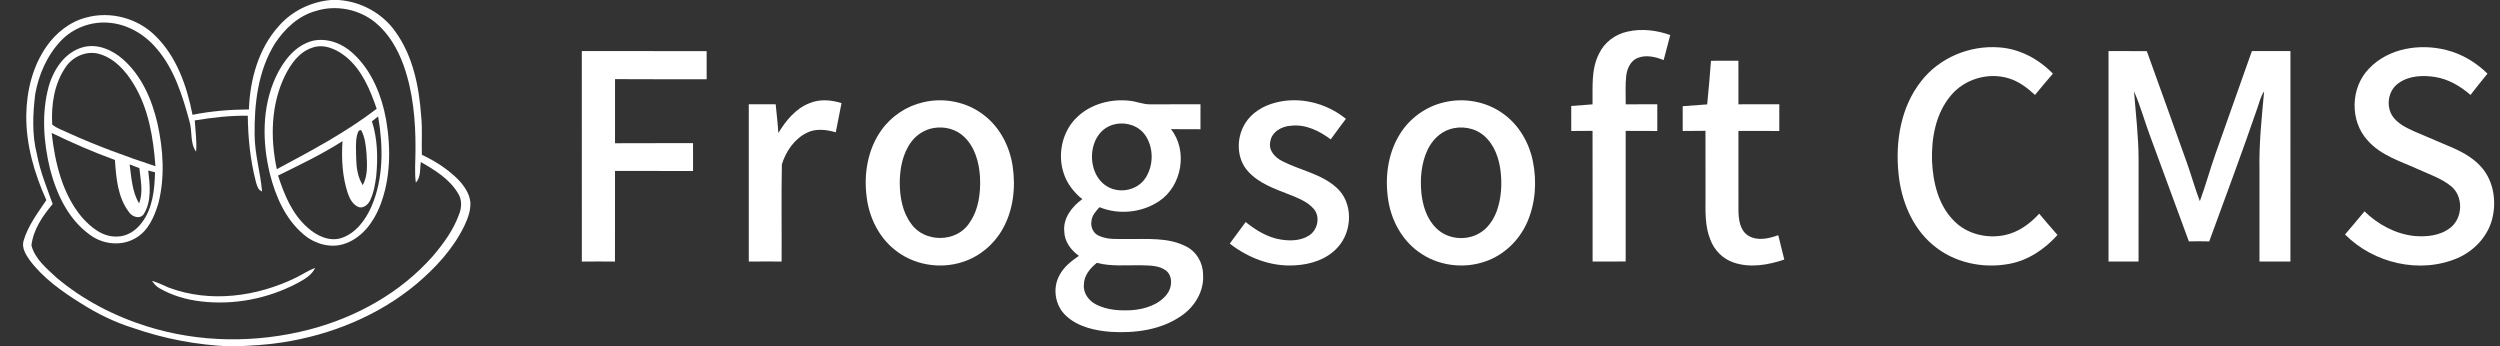 <?xml version="1.0" encoding="UTF-8" ?>
<!DOCTYPE svg PUBLIC "-//W3C//DTD SVG 1.1//EN" "http://www.w3.org/Graphics/SVG/1.1/DTD/svg11.dtd">
<svg width="1458pt" height="202pt" viewBox="0 0 1458 202" version="1.1" xmlns="http://www.w3.org/2000/svg">
    <rect x="0" y="0" width="1458" height="202" fill="#333333" stroke="none"/>
    <g id="#000000ff">
        <path fill="#FFFFFF" opacity="1.00"
              d=" M 193.04 0.00 L 197.40 0.00 C 210.45 0.88 223.01 7.68 230.56 18.42 C 240.92 32.72 244.41 50.63 245.65 67.91 C 246.41 75.35 245.77 82.82 246.04 90.28 C 253.62 93.82 260.79 98.40 266.78 104.28 C 270.47 108.02 273.79 112.63 274.33 118.01 C 274.59 122.85 272.78 127.49 270.77 131.79 C 264.26 145.16 253.97 156.28 242.68 165.78 C 220.56 184.17 192.98 195.32 164.69 199.69 C 155.31 201.16 145.82 201.68 136.34 202.00 L 133.83 202.00 C 114.74 201.18 95.77 197.58 77.72 191.31 C 66.92 187.95 56.68 182.93 47.15 176.86 C 36.10 169.96 25.17 162.26 17.30 151.71 C 14.99 148.41 12.45 144.35 13.82 140.17 C 16.45 131.48 22.02 124.13 27.03 116.70 C 20.00 101.11 15.09 84.22 15.33 66.99 C 15.54 53.00 19.01 38.70 27.10 27.11 C 32.67 19.11 40.80 12.63 50.36 10.21 C 64.31 6.37 80.03 10.53 90.35 20.65 C 102.98 32.84 108.98 50.11 112.27 66.96 C 123.09 64.77 134.14 63.89 145.16 63.82 C 145.81 46.29 150.77 28.11 162.85 14.92 C 170.50 6.28 181.58 0.97 193.04 0.00 M 184.16 6.41 C 174.06 9.17 166.01 16.78 160.37 25.33 C 150.43 41.26 148.24 60.61 148.50 79.01 C 148.62 90.05 151.90 100.73 152.84 111.66 C 150.33 110.73 149.82 108.02 149.16 105.75 C 145.97 93.27 144.62 80.37 144.52 67.51 C 134.14 67.32 123.82 68.56 113.59 70.23 C 113.93 76.30 114.88 82.36 114.37 88.45 C 110.73 83.44 112.23 76.83 110.60 71.14 C 106.45 55.87 101.66 40.08 91.02 27.95 C 84.01 19.76 73.96 13.95 63.09 13.23 C 53.00 12.46 42.64 16.34 35.64 23.67 C 27.50 32.20 22.56 43.45 20.52 54.98 C 19.14 66.59 18.56 78.54 21.54 89.96 C 23.37 100.00 27.31 109.44 30.72 118.98 C 24.87 125.92 19.38 133.89 18.34 143.15 C 20.43 151.13 27.25 156.57 33.02 161.98 C 48.37 174.91 66.55 184.32 85.67 190.31 C 116.19 199.95 149.41 200.20 180.32 192.22 C 207.67 185.12 233.57 170.77 252.37 149.45 C 258.84 141.88 264.82 133.60 268.06 124.09 C 269.30 120.41 269.34 116.13 267.15 112.80 C 262.20 104.40 253.63 99.18 245.38 94.47 C 244.87 98.56 245.53 103.27 242.51 106.55 C 241.65 100.05 242.36 93.50 242.32 86.99 C 242.42 70.34 240.91 53.42 235.22 37.66 C 231.80 28.41 226.66 19.48 218.94 13.15 C 209.42 5.33 195.91 2.68 184.16 6.41 Z"/>
        <path fill="#FFFFFF" opacity="1.00"
              d=" M 932.49 31.43 C 935.57 24.77 941.97 19.98 949.10 18.45 C 957.40 16.54 966.13 17.60 974.09 20.44 C 972.80 25.31 971.49 30.16 970.25 35.04 C 965.43 33.11 959.83 31.77 954.84 33.88 C 950.77 35.67 948.88 40.18 948.39 44.34 C 947.81 49.82 948.16 55.35 948.12 60.85 C 954.25 60.78 960.39 60.82 966.53 60.79 C 966.53 65.99 966.53 71.19 966.53 76.39 C 960.38 76.33 954.24 76.39 948.10 76.33 C 948.06 101.72 948.09 127.11 948.09 152.50 C 941.66 152.51 935.23 152.48 928.80 152.53 C 928.78 127.12 928.84 101.71 928.77 76.31 C 924.63 76.36 920.49 76.36 916.35 76.40 C 916.32 71.53 916.32 66.67 916.34 61.80 C 920.48 61.48 924.63 61.19 928.77 60.86 C 928.92 51.00 927.87 40.53 932.49 31.43 Z"/>
        <path fill="#FFFFFF" opacity="1.00"
              d=" M 182.46 23.77 C 190.89 21.93 199.69 25.35 205.85 31.11 C 216.86 41.16 222.62 55.69 225.23 70.09 C 228.04 86.79 227.81 104.48 221.49 120.39 C 217.79 129.52 211.36 138.32 201.82 141.85 C 193.49 145.15 183.80 142.48 177.17 136.81 C 166.49 127.89 160.72 114.57 157.39 101.36 C 152.90 82.83 152.72 62.50 160.83 44.91 C 165.13 35.66 172.09 26.40 182.46 23.77 M 181.93 27.87 C 174.40 30.40 169.59 37.33 166.19 44.12 C 157.95 60.95 157.58 80.61 161.44 98.66 C 181.45 87.96 201.64 77.29 219.68 63.42 C 215.85 52.32 211.14 40.82 201.83 33.16 C 196.41 28.74 188.92 25.27 181.93 27.87 M 216.92 70.75 C 220.22 81.13 220.47 92.20 219.38 102.96 C 218.76 107.72 217.91 112.54 215.82 116.90 C 214.67 119.26 212.14 121.57 209.32 120.83 C 205.94 119.55 204.02 116.13 202.90 112.89 C 199.61 103.08 199.08 92.57 199.74 82.31 C 187.77 89.99 174.90 96.10 162.17 102.39 C 165.74 113.47 170.38 124.85 179.34 132.70 C 184.50 137.38 191.77 140.98 198.83 138.91 C 207.38 136.18 213.11 128.44 216.59 120.54 C 223.77 104.05 223.51 85.35 220.53 67.91 C 219.32 68.86 218.12 69.80 216.92 70.75 M 208.13 79.23 C 207.27 83.40 207.68 87.69 207.71 91.91 C 207.81 97.46 208.50 103.20 211.57 107.97 C 214.57 102.44 214.12 95.99 213.78 89.93 C 213.42 85.17 212.94 80.23 210.67 75.95 C 208.70 75.60 208.61 77.89 208.13 79.23 Z"/>
        <path fill="#FFFFFF" opacity="1.00"
              d=" M 48.39 27.53 C 56.65 25.28 65.31 28.98 71.50 34.40 C 82.55 44.01 88.61 58.02 91.84 72.03 C 95.22 87.27 96.26 103.39 92.35 118.63 C 89.97 126.42 86.43 134.82 78.93 138.95 C 70.68 143.79 59.73 142.54 52.25 136.79 C 39.78 127.80 32.98 113.15 29.20 98.65 C 25.39 82.96 24.14 66.22 28.39 50.49 C 31.21 40.48 37.87 30.41 48.39 27.53 M 38.25 39.21 C 31.62 48.89 29.79 61.14 30.45 72.64 C 33.14 74.85 36.54 75.92 39.64 77.42 C 56.23 84.96 73.36 91.21 90.65 96.94 C 89.42 80.44 86.72 63.39 77.95 49.05 C 73.40 41.52 67.09 34.32 58.43 31.63 C 50.98 29.16 42.48 32.81 38.25 39.21 M 30.13 77.53 C 32.07 94.81 36.24 112.73 47.55 126.45 C 52.75 132.38 59.68 138.23 68.03 137.95 C 73.98 138.05 79.36 134.46 82.76 129.78 C 89.06 121.47 90.16 110.56 90.41 100.47 C 89.42 100.22 87.44 99.71 86.45 99.46 C 87.43 107.86 88.54 117.31 83.86 124.86 C 81.63 128.06 77.04 126.48 75.22 123.68 C 68.61 115.06 67.76 103.73 67.03 93.28 C 54.44 88.75 42.18 83.35 30.13 77.53 M 75.61 95.88 C 76.64 103.62 77.03 111.74 81.10 118.64 C 83.69 111.97 81.94 104.89 81.29 98.06 C 79.39 97.34 77.50 96.61 75.61 95.88 Z"/>
        <path fill="#FFFFFF" opacity="1.00"
              d=" M 1120.36 47.43 C 1130.94 33.69 1148.71 26.31 1165.90 27.64 C 1177.87 28.43 1188.98 34.43 1197.25 42.95 C 1193.74 47.07 1190.20 51.16 1186.81 55.37 C 1182.28 51.16 1177.18 47.32 1171.17 45.58 C 1159.30 42.07 1145.59 46.19 1137.70 55.74 C 1128.86 66.27 1126.32 80.63 1126.76 94.01 C 1127.34 106.39 1130.42 119.58 1139.41 128.65 C 1146.96 136.50 1158.72 139.34 1169.23 137.10 C 1177.14 135.46 1183.90 130.50 1189.25 124.62 C 1192.78 128.78 1196.31 132.94 1199.92 137.04 C 1192.51 145.31 1182.84 151.87 1171.78 153.88 C 1156.27 156.81 1139.30 153.16 1127.20 142.78 C 1114.98 132.52 1108.72 116.72 1107.21 101.14 C 1105.30 82.53 1108.54 62.44 1120.36 47.43 Z"/>
        <path fill="#FFFFFF" opacity="1.00"
              d=" M 1381.78 39.82 C 1393.13 28.00 1411.37 25.24 1426.76 29.19 C 1435.83 31.45 1444.05 36.42 1450.70 42.95 C 1447.33 47.03 1444.04 51.18 1440.81 55.36 C 1434.88 50.23 1427.85 46.08 1420.01 44.88 C 1412.79 43.76 1404.71 44.15 1398.64 48.63 C 1392.59 52.97 1391.27 62.36 1395.71 68.28 C 1398.66 72.21 1403.21 74.44 1407.58 76.45 C 1415.26 79.79 1423.00 82.99 1430.69 86.31 C 1437.06 89.12 1443.31 92.76 1447.78 98.22 C 1454.41 106.29 1455.97 117.70 1453.46 127.64 C 1450.87 137.89 1442.95 146.25 1433.38 150.46 C 1411.38 159.96 1384.33 153.57 1367.62 136.75 C 1371.40 132.25 1375.27 127.83 1378.97 123.26 C 1386.80 130.88 1396.96 136.42 1407.92 137.61 C 1415.12 138.25 1423.05 137.50 1428.94 132.91 C 1436.38 127.25 1436.80 114.52 1429.48 108.59 C 1423.84 104.02 1416.83 101.71 1410.31 98.73 C 1400.07 94.08 1388.59 90.71 1380.90 82.00 C 1370.21 70.54 1370.77 50.88 1381.78 39.82 Z"/>
        <path fill="#FFFFFF" opacity="1.00"
              d=" M 339.31 29.79 C 363.58 29.82 387.85 29.80 412.11 29.81 C 412.12 35.28 412.12 40.74 412.12 46.21 C 394.31 46.17 376.50 46.30 358.69 46.15 C 358.65 58.61 358.67 71.07 358.68 83.54 C 373.84 83.43 389.01 83.56 404.18 83.47 C 404.20 88.89 404.19 94.31 404.19 99.74 C 389.02 99.65 373.85 99.75 358.68 99.69 C 358.65 117.31 358.70 134.93 358.65 152.55 C 352.21 152.48 345.77 152.48 339.33 152.55 C 339.28 111.63 339.32 70.71 339.31 29.79 Z"/>
        <path fill="#FFFFFF" opacity="1.00"
              d=" M 1229.69 29.79 C 1237.12 29.82 1244.56 29.80 1252.01 29.81 C 1259.78 51.47 1267.66 73.10 1275.35 94.79 C 1278.03 102.26 1280.12 109.93 1282.94 117.34 C 1286.31 108.33 1288.78 99.01 1292.00 89.94 C 1299.10 69.89 1306.17 49.83 1313.30 29.79 C 1320.79 29.82 1328.29 29.81 1335.79 29.80 C 1335.78 70.71 1335.82 111.63 1335.77 152.54 C 1329.75 152.48 1323.74 152.48 1317.73 152.53 C 1317.72 134.68 1317.73 116.84 1317.73 98.99 C 1317.41 83.69 1319.05 68.45 1320.44 53.24 C 1318.40 56.25 1317.62 59.82 1316.44 63.19 C 1307.50 89.20 1297.86 114.96 1288.42 140.79 C 1284.46 140.68 1280.50 140.68 1276.55 140.78 C 1269.03 120.46 1261.55 100.12 1254.10 79.77 C 1250.79 70.99 1248.36 61.86 1244.57 53.28 C 1245.58 66.50 1247.20 79.71 1247.22 92.99 C 1247.19 112.84 1247.22 132.68 1247.20 152.53 C 1241.36 152.49 1235.52 152.48 1229.69 152.54 C 1229.67 111.63 1229.68 70.71 1229.69 29.79 Z"/>
        <path fill="#FFFFFF" opacity="1.00"
              d=" M 997.85 35.44 C 1003.18 35.47 1008.50 35.47 1013.84 35.43 C 1013.86 43.90 1013.84 52.37 1013.85 60.83 C 1021.79 60.78 1029.74 60.83 1037.69 60.80 C 1037.70 65.99 1037.70 71.19 1037.68 76.39 C 1029.74 76.33 1021.79 76.39 1013.85 76.34 C 1013.86 91.90 1013.82 107.46 1013.86 123.02 C 1013.98 128.20 1014.76 134.43 1019.59 137.43 C 1024.96 140.72 1031.54 139.14 1037.08 137.16 C 1038.20 141.92 1039.38 146.65 1040.60 151.38 C 1031.14 154.55 1020.61 156.42 1010.94 153.06 C 1004.66 150.95 999.66 145.80 997.41 139.61 C 994.28 131.81 994.62 123.27 994.66 115.03 C 994.64 102.12 994.69 89.20 994.63 76.29 C 990.20 76.37 985.78 76.36 981.36 76.39 C 981.34 71.58 981.34 66.76 981.35 61.94 C 986.11 61.59 990.87 61.23 995.63 60.88 C 996.53 52.42 997.16 43.93 997.85 35.44 Z"/>
        <path fill="#FFFFFF" opacity="1.00"
              d=" M 472.21 60.13 C 478.13 57.67 484.78 58.25 490.77 60.14 C 489.68 65.82 488.52 71.49 487.42 77.17 C 481.92 75.56 475.74 74.78 470.45 77.48 C 463.25 81.07 458.30 88.32 455.99 95.85 C 455.61 114.73 455.95 133.63 455.83 152.52 C 449.45 152.50 443.07 152.47 436.69 152.54 C 436.67 121.96 436.68 91.38 436.69 60.80 C 441.91 60.81 447.14 60.81 452.37 60.79 C 452.92 66.38 453.58 71.97 453.94 77.57 C 458.34 70.32 464.06 63.25 472.21 60.13 Z"/>
        <path fill="#FFFFFF" opacity="1.00"
              d=" M 538.41 59.64 C 550.60 56.71 564.09 59.44 573.97 67.24 C 583.24 74.40 588.90 85.51 590.59 96.99 C 592.43 109.39 590.95 122.63 584.69 133.65 C 579.68 142.54 571.36 149.55 561.63 152.71 C 548.18 157.21 532.47 154.52 521.52 145.42 C 512.37 138.01 506.93 126.72 505.47 115.15 C 503.65 101.69 505.97 87.19 513.98 75.98 C 519.77 67.79 528.63 61.87 538.41 59.64 M 544.46 74.67 C 539.36 75.54 534.70 78.45 531.59 82.56 C 526.35 89.50 524.73 98.47 524.73 106.98 C 524.83 115.18 526.37 123.82 531.41 130.51 C 539.15 141.64 557.75 141.55 565.23 130.19 C 570.80 122.40 572.02 112.39 571.53 103.06 C 570.99 94.64 568.57 85.72 562.25 79.76 C 557.60 75.28 550.75 73.54 544.46 74.67 Z"/>
        <path fill="#FFFFFF" opacity="1.00"
              d=" M 628.23 68.24 C 636.29 60.54 648.05 57.50 658.96 58.78 C 663.02 59.20 666.87 61.00 671.00 60.84 C 680.71 60.78 690.41 60.82 700.12 60.81 C 700.12 65.66 700.12 70.51 700.12 75.37 C 694.37 75.35 688.62 75.41 682.87 75.29 C 692.86 87.79 689.38 108.28 676.20 117.18 C 666.11 124.06 652.51 125.45 641.21 120.83 C 639.13 123.18 636.77 125.67 636.53 128.98 C 635.96 132.29 637.50 135.92 640.61 137.38 C 645.99 140.05 652.21 139.26 658.02 139.39 C 669.19 139.51 681.09 138.39 691.42 143.55 C 697.63 146.50 701.56 153.12 701.62 159.94 C 702.39 169.58 696.88 178.76 689.09 184.10 C 677.22 192.42 662.09 194.40 647.93 193.54 C 638.66 192.84 628.80 190.72 621.78 184.22 C 615.40 178.45 613.68 168.30 617.77 160.74 C 620.27 155.78 624.72 152.26 629.23 149.22 C 624.58 145.90 620.83 140.90 620.68 135.00 C 619.92 127.18 625.18 120.48 631.18 116.15 C 626.24 112.14 622.16 106.94 620.27 100.81 C 616.62 89.63 619.59 76.36 628.23 68.24 M 649.45 72.64 C 633.67 76.89 632.66 102.23 646.69 109.28 C 653.83 112.89 663.43 110.72 667.94 103.98 C 672.92 96.56 672.95 85.81 667.68 78.53 C 663.60 72.94 655.99 70.86 649.45 72.64 M 632.13 165.99 C 631.62 170.99 635.03 175.48 639.35 177.62 C 645.69 180.85 653.07 181.31 660.06 180.89 C 667.64 180.31 675.78 177.81 680.59 171.55 C 683.61 167.70 684.13 161.16 680.08 157.83 C 676.07 154.81 670.74 154.85 665.95 154.72 C 657.19 154.51 648.25 155.55 639.67 153.30 C 635.74 156.42 632.16 160.71 632.13 165.99 Z"/>
        <path fill="#FFFFFF" opacity="1.00"
              d=" M 743.76 59.88 C 758.00 56.10 773.57 60.11 784.93 69.29 C 781.98 73.29 778.97 77.25 776.07 81.28 C 769.44 76.33 761.40 72.31 752.89 73.34 C 747.43 73.60 741.43 77.00 740.79 82.90 C 739.75 87.94 743.81 92.02 747.96 94.04 C 758.36 99.35 770.62 101.39 779.49 109.45 C 789.28 118.18 788.80 134.74 780.24 144.15 C 773.94 151.26 764.27 154.32 755.02 154.75 C 741.36 155.61 727.87 150.39 717.20 142.07 C 720.32 137.91 723.38 133.69 726.46 129.49 C 732.43 134.26 739.20 138.47 746.86 139.69 C 752.40 140.59 758.58 140.48 763.44 137.34 C 768.46 134.20 770.16 126.47 766.21 121.86 C 762.45 117.46 756.81 115.45 751.61 113.33 C 743.18 110.08 734.18 106.89 727.94 100.03 C 721.02 92.54 720.90 80.51 726.11 72.06 C 729.93 65.72 736.72 61.70 743.76 59.88 Z"/>
        <path fill="#FFFFFF" opacity="1.00"
              d=" M 842.41 59.62 C 854.06 56.87 866.88 59.22 876.60 66.27 C 885.73 72.76 891.73 83.05 893.95 93.94 C 896.38 105.78 895.54 118.48 890.66 129.61 C 886.09 140.05 877.25 148.65 866.44 152.41 C 853.47 157.04 838.24 155.00 827.16 146.76 C 817.48 139.73 811.45 128.48 809.63 116.78 C 807.59 103.71 809.28 89.63 816.38 78.26 C 822.11 68.90 831.71 62.03 842.41 59.62 M 845.37 75.42 C 839.53 77.32 835.01 82.09 832.47 87.57 C 828.94 95.18 828.17 103.83 828.91 112.11 C 829.65 119.76 832.04 127.74 837.75 133.20 C 844.09 139.44 854.57 140.56 862.29 136.30 C 867.43 133.55 870.91 128.49 872.89 123.13 C 875.56 115.76 876.04 107.74 875.17 100.00 C 874.26 92.38 871.58 84.48 865.64 79.30 C 860.22 74.47 852.19 73.15 845.37 75.42 Z"/>
        <path fill="#FFFFFF" opacity="1.00"
              d=" M 172.74 161.86 C 176.44 159.99 179.92 157.70 183.80 156.20 C 181.78 160.64 177.34 162.97 173.28 165.21 C 156.22 174.21 136.41 178.04 117.24 175.78 C 108.75 174.80 100.33 172.38 92.92 168.06 C 91.09 167.10 89.82 165.44 88.64 163.79 C 92.00 164.76 95.16 166.28 98.34 167.70 C 122.52 176.81 149.91 173.04 172.74 161.86 Z"/>
    </g>
</svg>
